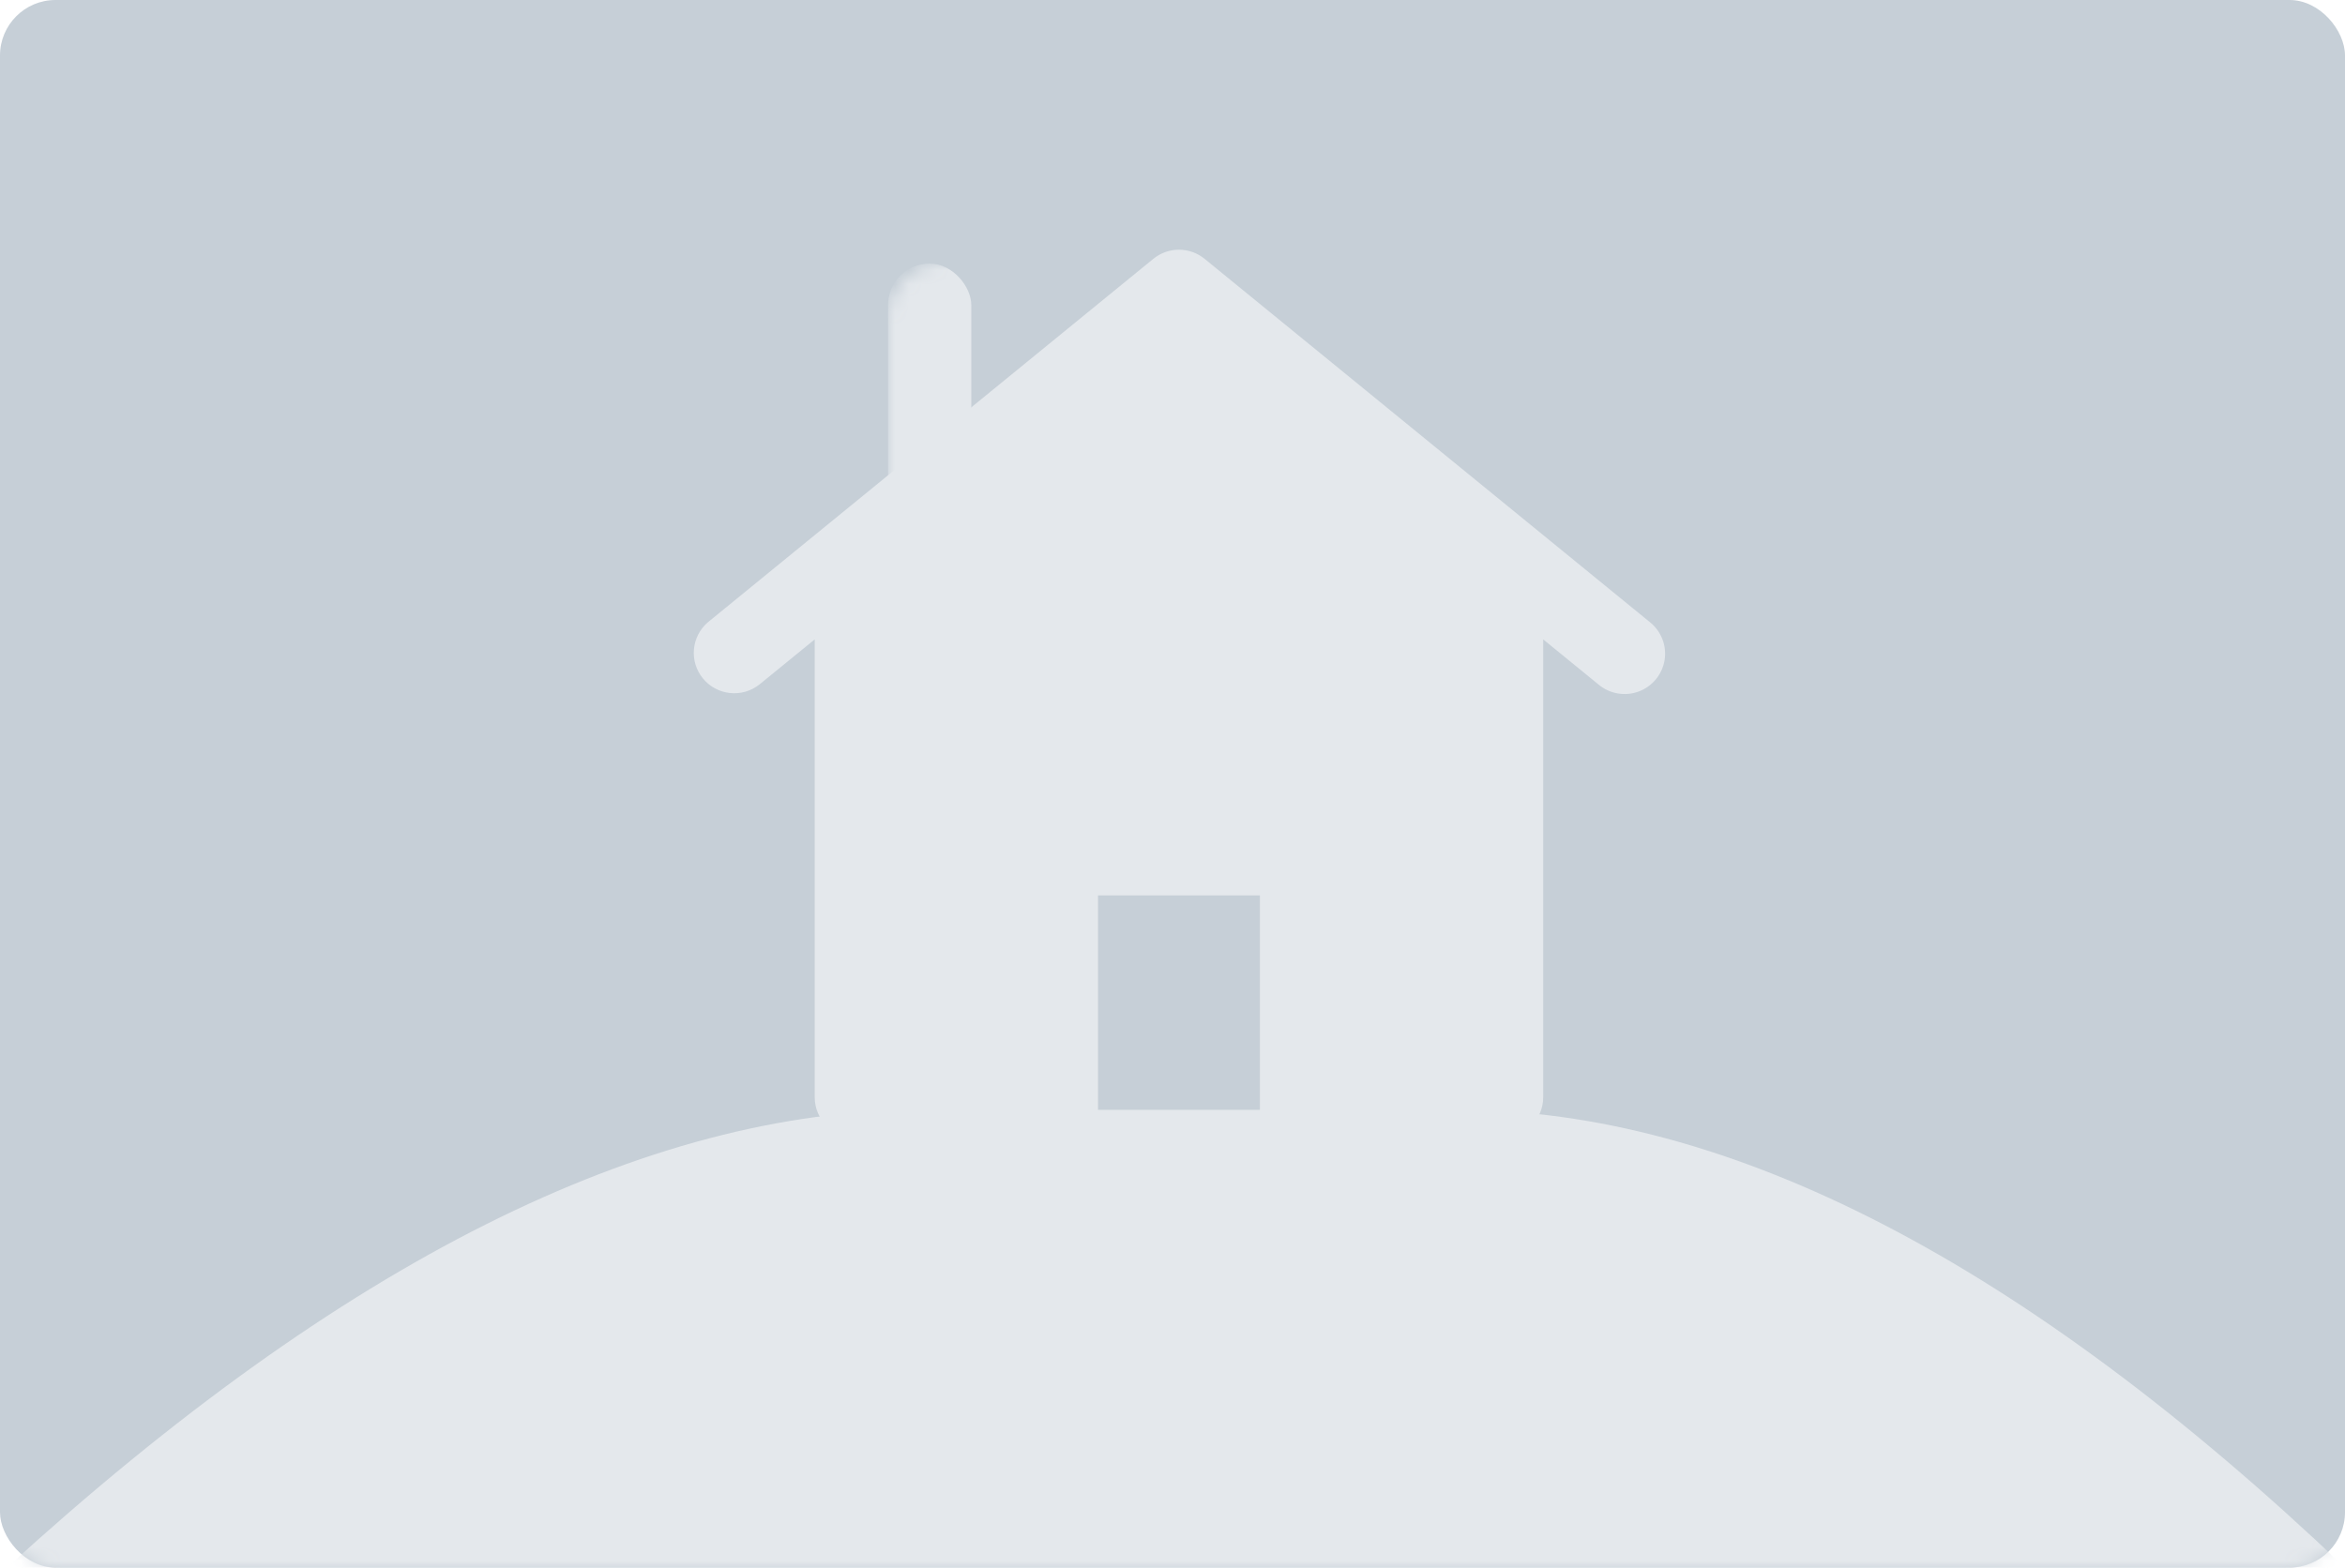 <svg xmlns="http://www.w3.org/2000/svg" xmlns:xlink="http://www.w3.org/1999/xlink" width="169" height="113" version="1.1" viewBox="0 0 169 113"><defs><rect id="path-1" width="169" height="113" x="0" y="0" rx="4"/></defs><g id="Page-1" fill="none" fill-rule="evenodd" stroke="none" stroke-width="1"><g id="Tropical-Property-View-Dialogue-Copy" transform="translate(-200, -372)"><g id="Property-1-Copy-11" transform="translate(199, 372)"><g id="Path-3" transform="translate(1, 0)"><mask id="mask-2" fill="#fff"><use xlink:href="#path-1"/></mask><use id="Mask" fill="#C6CFD7" xlink:href="#path-1"/><path fill="#E4E8EC" d="M0.5,113 C24.597,91 46.543,80 66.339,80 C96.033,80 75.954,80 105.146,80 C124.608,80 145.892,91 169,113 L0.5,113 Z" mask="url(#mask-2)"/><path id="Path" fill="#E4E8EC" fill-rule="nonzero" d="M118.895,44.839 L86.812,18.657 C85.737,17.781 84.193,17.781 83.119,18.657 L51.036,44.839 C49.818,45.864 49.65,47.674 50.659,48.904 C51.668,50.134 53.48,50.329 54.728,49.342 L58.715,46.09 L58.715,79.091 C58.715,80.698 60.021,82 61.632,82 L79.132,82 L79.132,64.545 L90.799,64.545 L90.799,82 L108.299,82 C109.91,82 111.215,80.698 111.215,79.091 L111.215,46.09 L115.202,49.342 C116.007,50.019 117.115,50.212 118.101,49.845 C119.088,49.479 119.8,48.61 119.964,47.573 C120.129,46.536 119.72,45.491 118.895,44.839 L118.895,44.839 Z" mask="url(#mask-2)"/><rect id="Rectangle" width="6" height="21" x="64" y="19" fill="#E4E8EC" mask="url(#mask-2)" rx="3"/></g></g></g></g></svg>